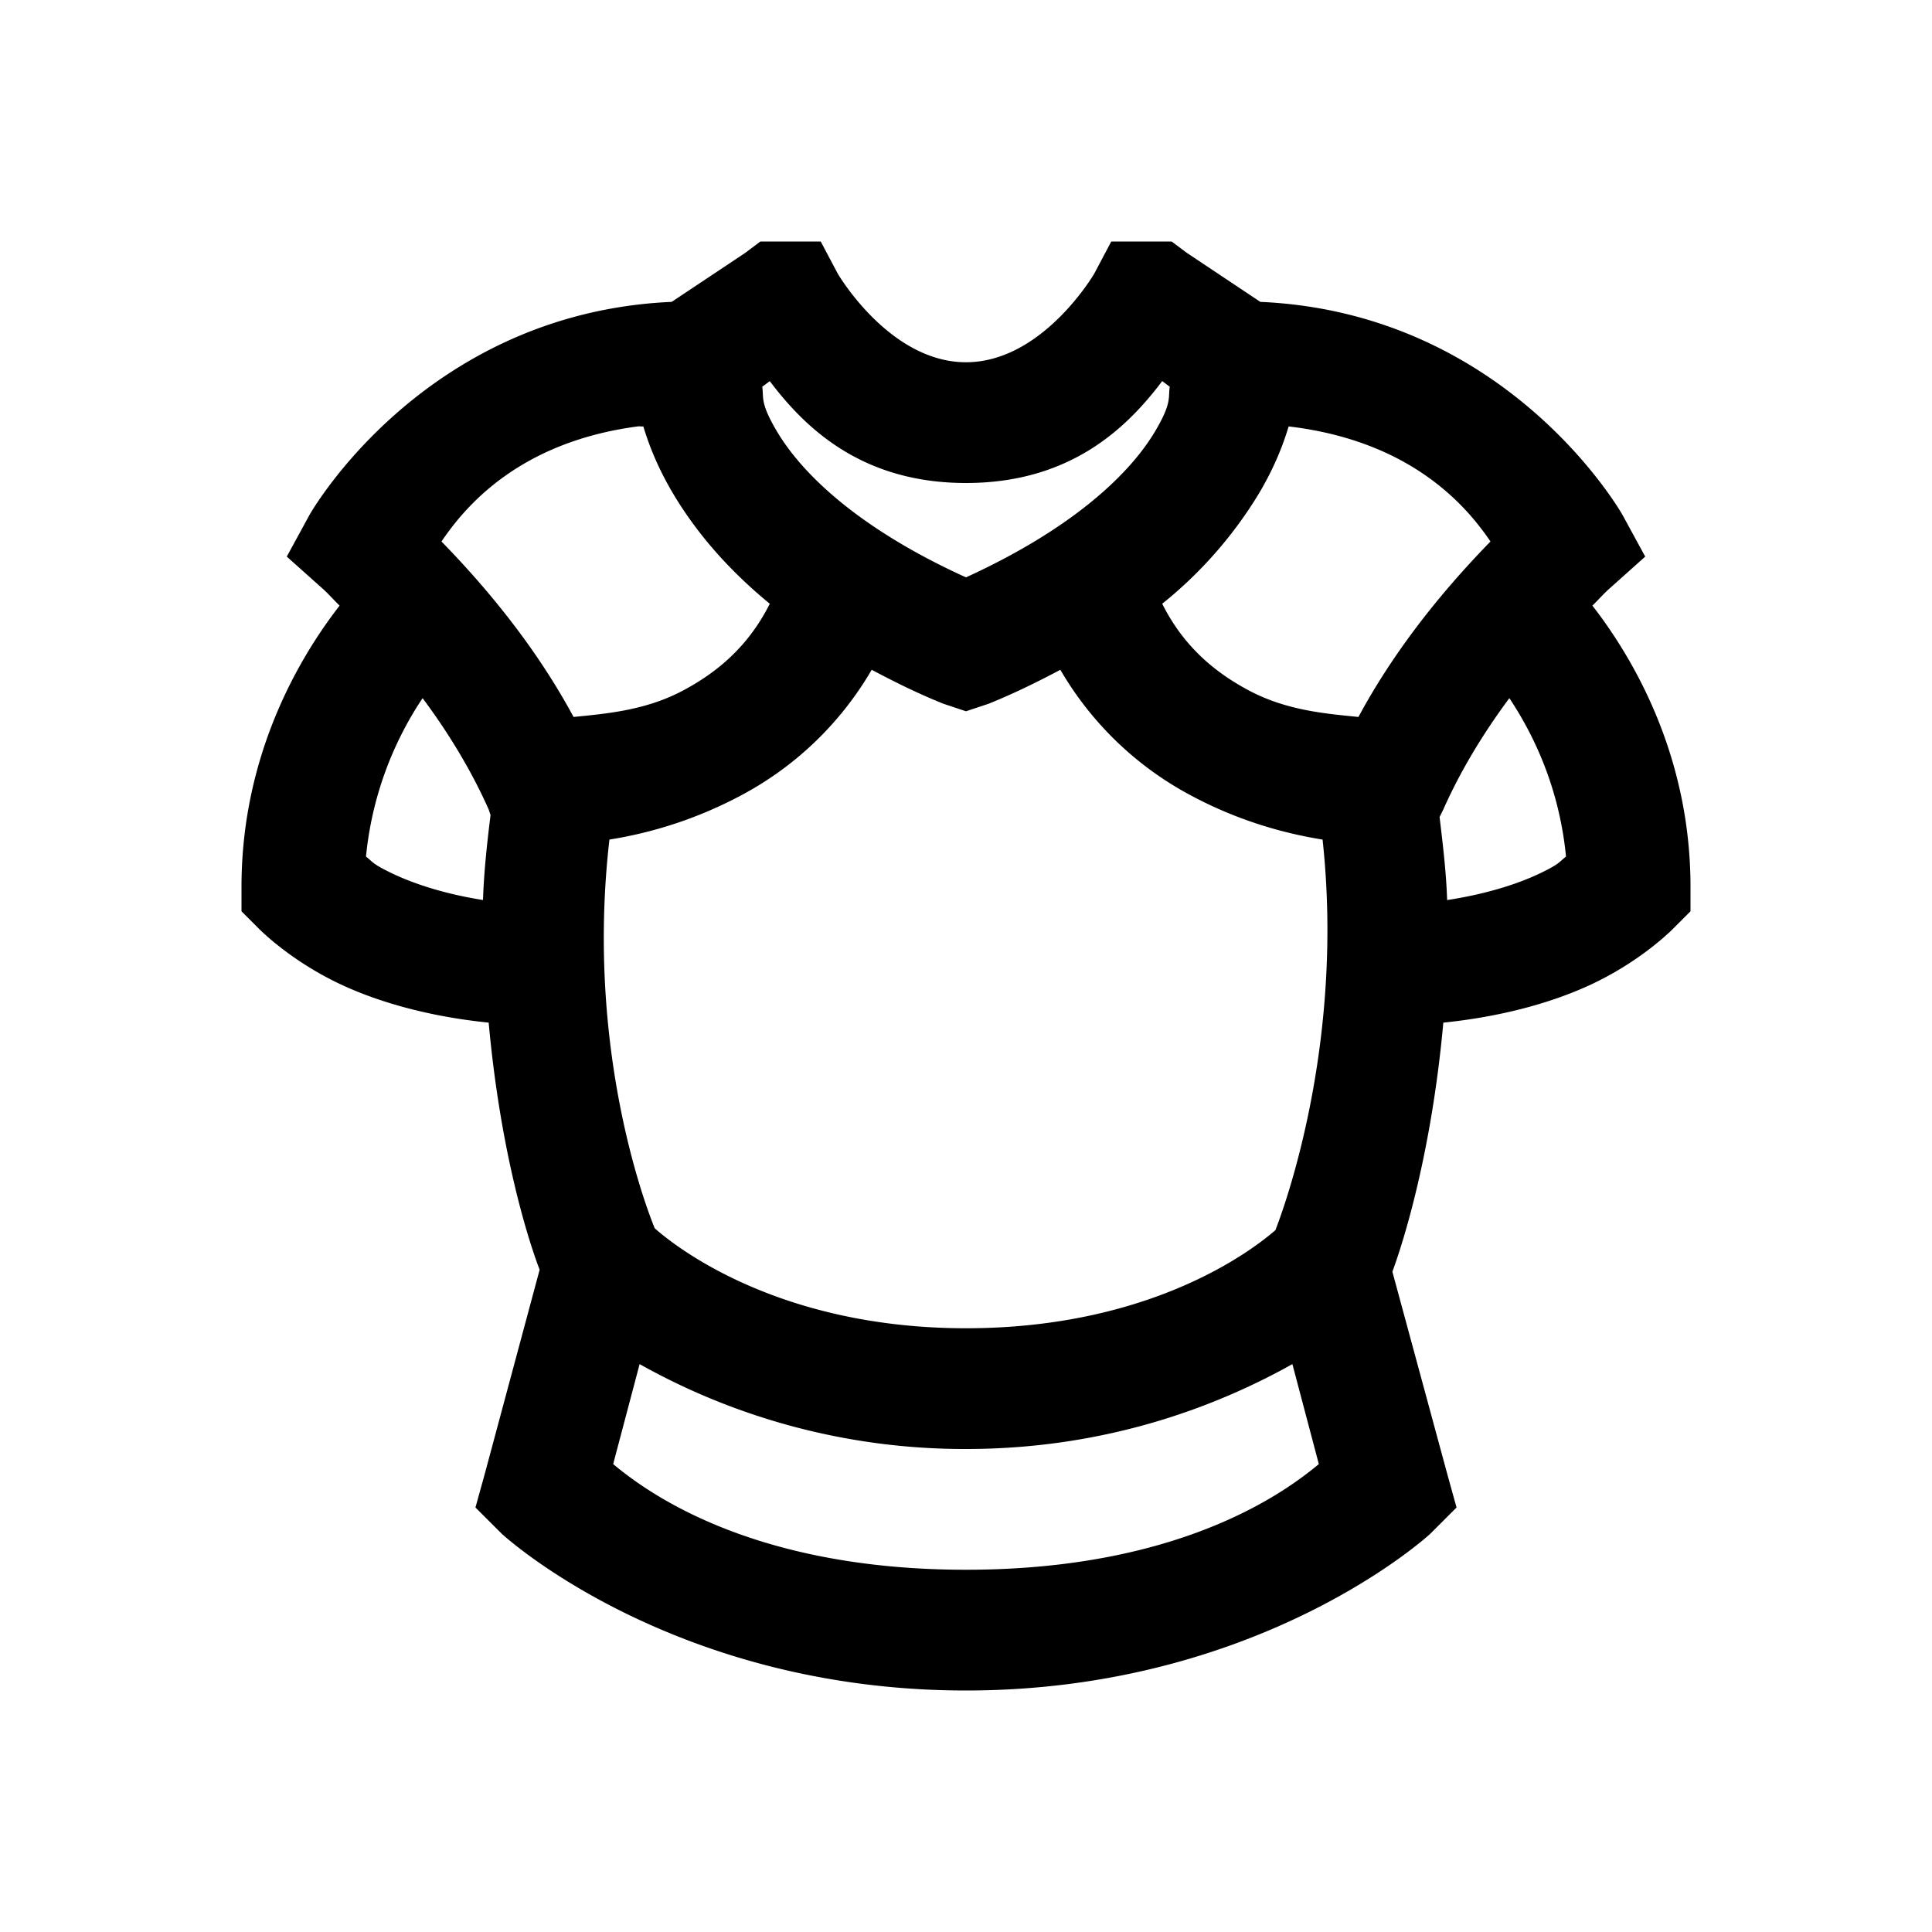 <svg xmlns="http://www.w3.org/2000/svg" viewBox="0 0 32 32"><path d="m12.594 4-.25.188L11.125 5c-4.122.183-6 3.531-6 3.531l-.375.688.594.531c.099.088.185.189.281.281-.69.888-1.625 2.5-1.625 4.656v.407l.281.281s.467.484 1.25.875c.616.308 1.488.579 2.563.688.19 2.092.629 3.53.844 4.093l-.907 3.375-.156.563.438.437S11.113 28 16 28c4.886 0 7.688-2.594 7.688-2.594l.437-.437-.156-.563-.907-3.343c.18-.485.648-1.96.844-4.125 1.075-.11 1.947-.38 2.563-.688.783-.39 1.25-.875 1.25-.875l.281-.281v-.406c0-2.158-.935-3.769-1.625-4.657.096-.092.182-.193.281-.281l.594-.531-.375-.688s-1.878-3.348-6-3.531l-1.219-.813-.25-.187h-1l-.281.531S17.27 6 16 6s-2.125-1.469-2.125-1.469L13.594 4h-1zm.156 2.313C13.318 7.063 14.25 8 16 8s2.682-.936 3.25-1.688l.125.094c-.03.179.043.261-.25.75-.419.698-1.357 1.598-3.125 2.407-1.769-.803-2.707-1.708-3.125-2.407-.293-.49-.221-.57-.25-.75l.125-.093zm-2.188.75c.03-.004.065.003.094 0 .102.341.255.714.5 1.125.347.579.85 1.202 1.594 1.812-.341.68-.84 1.12-1.438 1.438-.616.327-1.257.382-1.812.437-.557-1.034-1.31-2.007-2.188-2.906.384-.565 1.27-1.644 3.25-1.906zm10.782 0c2.042.24 2.954 1.333 3.343 1.906-.877.899-1.63 1.872-2.187 2.906-.555-.055-1.196-.11-1.813-.438-.597-.317-1.096-.756-1.437-1.437a6.986 6.986 0 0 0 1.594-1.813c.245-.41.398-.783.5-1.124zm-6.907 4.03c.369.196.753.388 1.188.563l.375.125.375-.125c.433-.175.821-.368 1.188-.562a5.469 5.469 0 0 0 2.187 2.094c.738.392 1.477.609 2.156.718.37 3.405-.653 6.139-.781 6.469C20.881 20.586 19.204 22 16 22c-3.25 0-4.956-1.48-5.156-1.656-.136-.333-1.151-2.958-.75-6.438a6.941 6.941 0 0 0 2.156-.719 5.469 5.469 0 0 0 2.188-2.093zM7 11.564c.46.617.828 1.244 1.094 1.843l.031.094c-.06.48-.11.951-.125 1.406-.665-.105-1.193-.284-1.563-.469-.283-.14-.265-.167-.375-.25A5.723 5.723 0 0 1 7 11.563zm18 0c.392.589.826 1.471.938 2.624-.11.083-.092.11-.375.25-.375.188-.914.365-1.594.47-.014-.448-.069-.906-.125-1.376l.062-.125c.266-.6.635-1.226 1.094-1.844zm-14.406 11.03A11.006 11.006 0 0 0 16 24c2.423 0 4.266-.768 5.406-1.406l.438 1.656C21.31 24.693 19.578 26 16 26c-3.578 0-5.311-1.307-5.844-1.75l.438-1.656z" font-family="Bitstream Vera Sans" overflow="visible" style="text-indent:0;text-align:start;line-height:normal;text-transform:none;block-progression:tb;-inkscape-font-specification:Bitstream Vera Sans"/></svg>